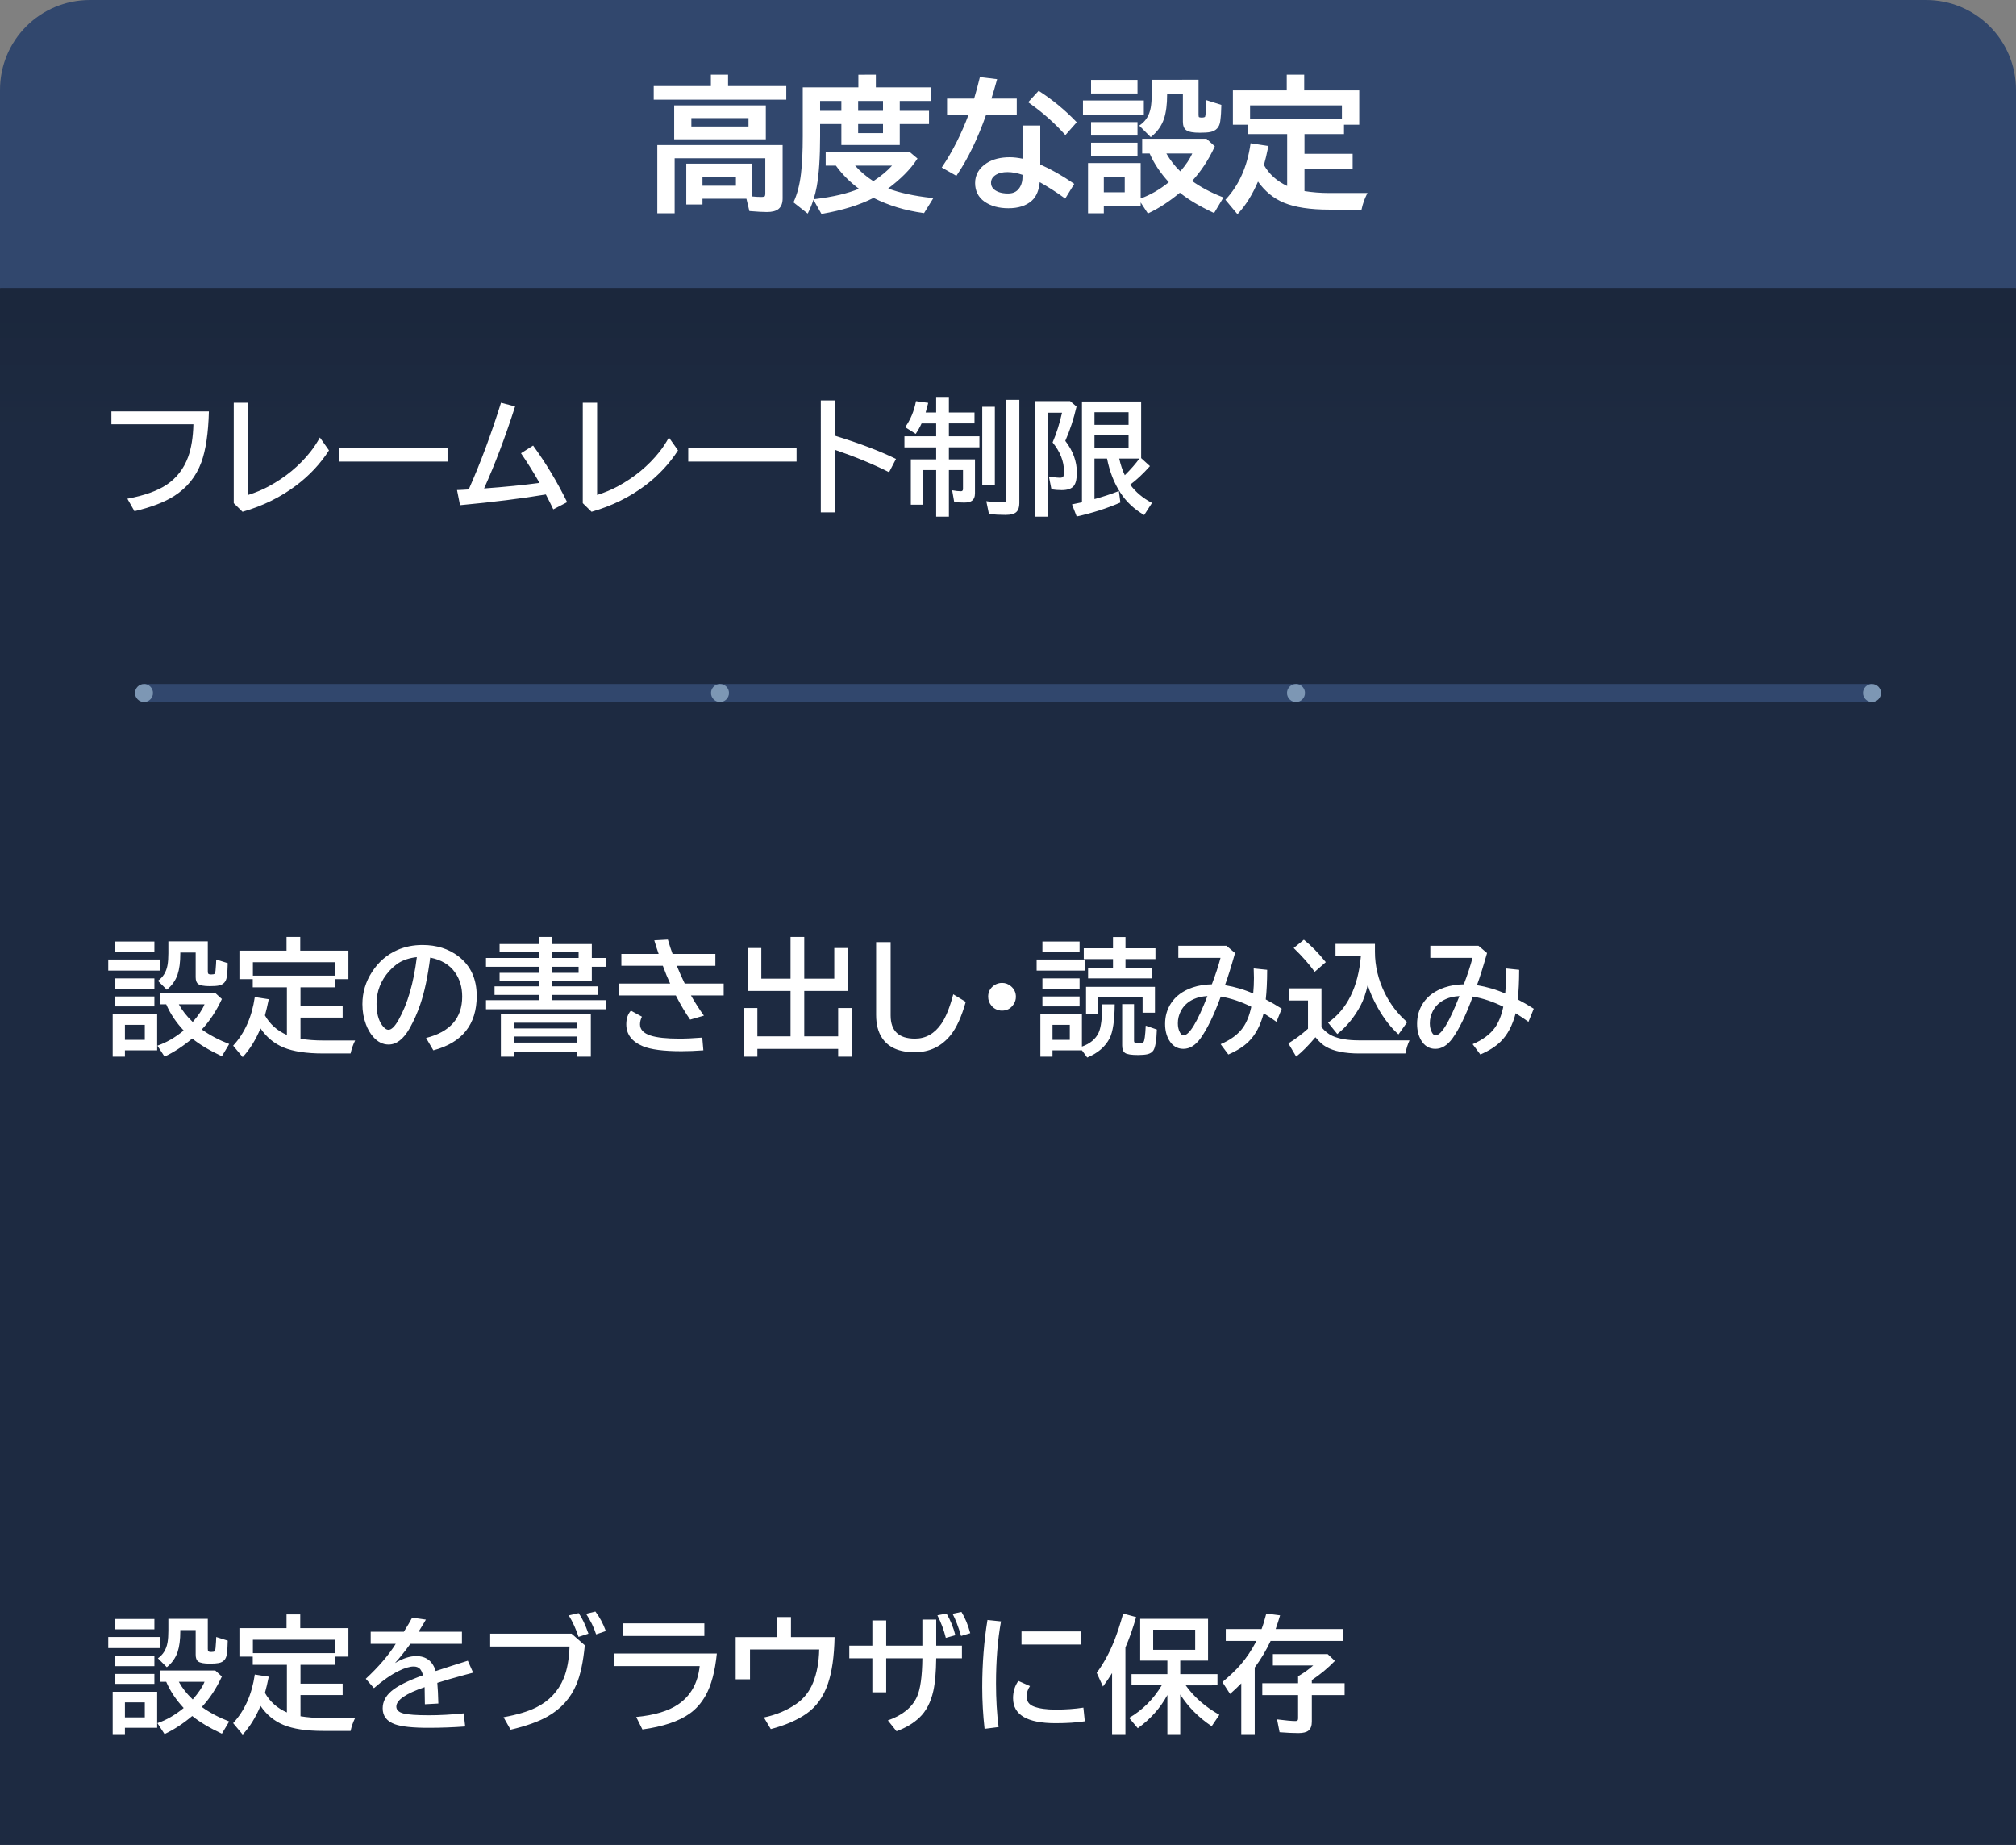<svg version="1.1" xmlns="http://www.w3.org/2000/svg" xmlns:xlink="http://www.w3.org/1999/xlink" width="224" height="205" viewBox="0,0,224,205"><rect x="0" y="0" width="224" height="205" fill="#808080" stroke="none"/><defs><linearGradient x1="128" y1="212" x2="128" y2="228" gradientUnits="userSpaceOnUse" id="color-1"><stop offset="0" stop-color="#000000" stop-opacity="0.1"/><stop offset="1" stop-color="#000000" stop-opacity="0"/></linearGradient></defs><g transform="translate(-128,-180)"><g data-paper-data="{&quot;isPaintingLayer&quot;:true}" stroke="none" stroke-miterlimit="10" stroke-dasharray="" stroke-dashoffset="0" style="mix-blend-mode: normal"><g fill-rule="evenodd"><path d="M138,210h204l10,2v173h-224v-173z" fill="#1d2a41" stroke-width="1" stroke-linecap="butt" stroke-linejoin="miter"/><path d="M128,228v-16h224v16z" fill="url(#color-1)" stroke-width="12" stroke-linecap="round" stroke-linejoin="round" opacity="0.808"/><path d="M138,180h204c5.54,0 10,4.46 10,10v22h-224v-22c0,-5.54 4.46,-10 10,-10z" fill="#31476d" stroke-width="1" stroke-linecap="butt" stroke-linejoin="miter"/></g><g fill-rule="evenodd" stroke-width="1" stroke-linecap="butt" stroke-linejoin="miter"><path d="M144,258v-2h192v2z" fill="#31476d"/><g fill="#7d97b4"><path d="M143,257c0,-0.552 0.448,-1 1,-1c0.552,0 1,0.448 1,1c0,0.552 -0.448,1 -1,1c-0.552,0 -1,-0.448 -1,-1z"/><path d="M335,257c0,-0.552 0.448,-1 1,-1c0.552,0 1,0.448 1,1c0,0.552 -0.448,1 -1,1c-0.552,0 -1,-0.448 -1,-1z"/><path d="M271,257c0,-0.552 0.448,-1 1,-1c0.552,0 1,0.448 1,1c0,0.552 -0.448,1 -1,1c-0.552,0 -1,-0.448 -1,-1z"/><path d="M207,257c0,-0.552 0.448,-1 1,-1c0.552,0 1,0.448 1,1c0,0.552 -0.448,1 -1,1c-0.552,0 -1,-0.448 -1,-1z"/></g></g><g fill="#ffffff" fill-rule="nonzero" stroke-width="1" stroke-linecap="butt" stroke-linejoin="miter"><path d="M145.462,367.979v4.006h-3.582v0.704h-1.36v-4.71zM141.88,369.155v1.668h2.208v-1.668zM146.706,359.878h4.382v3.329c0,0.15 0.023,0.244 0.068,0.28c0.059,0.045 0.162,0.068 0.308,0.068c0.201,0 0.33,-0.027 0.39,-0.082c0.046,-0.037 0.077,-0.157 0.096,-0.362c0.046,-0.524 0.071,-0.93 0.075,-1.217l1.278,0.403c-0.005,0.524 -0.039,1.023 -0.103,1.497c-0.068,0.556 -0.367,0.886 -0.896,0.991c-0.223,0.045 -0.558,0.068 -1.005,0.068c-0.633,0 -1.06,-0.08 -1.278,-0.239c-0.187,-0.137 -0.28,-0.387 -0.28,-0.752v-2.741h-1.709v0.143c0,0.925 -0.1,1.691 -0.301,2.297c-0.228,0.665 -0.627,1.228 -1.196,1.688l-0.991,-0.991c0.574,-0.401 0.93,-0.98 1.066,-1.736c0.064,-0.36 0.096,-0.8 0.096,-1.319zM150.425,369.668c0.87,0.629 1.884,1.167 3.042,1.613l-0.813,1.36c-1.39,-0.652 -2.488,-1.308 -3.295,-1.969c-1.021,0.857 -2.046,1.527 -3.076,2.01l-0.793,-1.217c0.998,-0.342 1.971,-0.902 2.919,-1.682c-0.852,-0.911 -1.499,-1.882 -1.941,-2.912h-0.684v-1.258h6.132l0.738,0.67c-0.62,1.335 -1.363,2.463 -2.229,3.384zM149.413,368.834c0.638,-0.725 1.076,-1.379 1.312,-1.962h-2.857c0.374,0.679 0.864,1.308 1.47,1.887zM140.813,359.892h4.341v1.148h-4.341zM140.027,361.895h5.742v1.23h-5.742zM140.813,363.994h4.341v1.135h-4.341zM140.813,365.997h4.341v1.107h-4.341zM161.39,370.7c0.77,0.128 1.611,0.191 2.522,0.191h3.548c-0.228,0.456 -0.396,0.937 -0.506,1.442h-3.056c-1.85,0 -3.311,-0.221 -4.382,-0.663c-1.039,-0.428 -1.896,-1.135 -2.57,-2.119c-0.538,1.281 -1.199,2.342 -1.982,3.186l-1.06,-1.272c1.285,-1.39 2.087,-3.19 2.406,-5.4l1.552,0.239c-0.146,0.72 -0.287,1.319 -0.424,1.798c0.551,0.98 1.365,1.704 2.44,2.174v-5.291h-3.794v-0.909h-1.483v-3.165h5.236v-1.524h1.524v1.524h5.353v3.165h-1.483v0.909h-3.842v2.092h4.683v1.271h-4.683zM156.099,362.196v1.49h9.105v-1.49zM169.189,361.307h3.685c0.406,-0.647 0.713,-1.169 0.923,-1.565l1.524,0.219c-0.137,0.246 -0.378,0.647 -0.725,1.203l-0.089,0.143h4.819v1.347h-5.729c-0.597,0.82 -1.167,1.531 -1.709,2.133c0.861,-0.515 1.647,-0.772 2.358,-0.772c1.103,0 1.825,0.554 2.167,1.661c1.167,-0.387 2.356,-0.77 3.568,-1.148l0.588,1.326l-0.239,0.068l-0.677,0.178c-1.276,0.346 -2.297,0.643 -3.062,0.889c0.055,0.592 0.093,1.358 0.116,2.297l-1.497,0.082c-0.005,-0.542 -0.014,-1.13 -0.027,-1.764v-0.137c-2.096,0.716 -3.145,1.436 -3.145,2.16c0,0.374 0.269,0.629 0.807,0.766c0.52,0.132 1.449,0.198 2.789,0.198c1.235,0 2.532,-0.071 3.89,-0.212l0.164,1.456c-1.317,0.1 -2.682,0.15 -4.095,0.15c-1.741,0 -2.978,-0.132 -3.712,-0.397c-0.907,-0.328 -1.36,-0.918 -1.36,-1.77c0,-0.72 0.321,-1.356 0.964,-1.907c0.665,-0.57 1.837,-1.157 3.514,-1.764c-0.091,-0.351 -0.212,-0.597 -0.362,-0.738c-0.169,-0.16 -0.392,-0.239 -0.67,-0.239c-0.451,0 -1.019,0.171 -1.702,0.513c-0.843,0.419 -1.748,1.05 -2.714,1.894l-0.909,-1.039c1.417,-1.317 2.527,-2.611 3.329,-3.883h-2.782zM182.465,361.526h9.044l1.47,1.285c-0.178,1.85 -0.488,3.3 -0.93,4.348c-0.647,1.54 -1.72,2.732 -3.22,3.575c-0.993,0.565 -2.358,1.053 -4.095,1.463l-0.786,-1.388c1.522,-0.278 2.728,-0.638 3.616,-1.08c1.449,-0.715 2.475,-1.805 3.076,-3.268c0.374,-0.911 0.588,-2.08 0.643,-3.507h-8.818zM192.281,361.881c-0.283,-0.866 -0.643,-1.661 -1.08,-2.386l1.094,-0.253c0.383,0.533 0.745,1.294 1.087,2.283zM194.236,361.601c-0.255,-0.788 -0.627,-1.549 -1.114,-2.283l1.032,-0.253c0.469,0.611 0.857,1.333 1.162,2.167zM197.244,360.377h9.017v1.401h-9.017zM196.267,363.727h11.382c-0.201,1.987 -0.615,3.541 -1.244,4.662c-0.474,0.843 -1.066,1.515 -1.777,2.017c-1.203,0.857 -2.953,1.445 -5.25,1.764l-0.69,-1.388c2.028,-0.196 3.58,-0.661 4.655,-1.395c1.395,-0.943 2.194,-2.363 2.399,-4.259h-9.475zM214.348,359.68h1.538v2.228h4.847c-0.046,2.151 -0.292,3.874 -0.738,5.168c-0.497,1.463 -1.292,2.575 -2.386,3.336c-1.039,0.725 -2.361,1.297 -3.965,1.716l-0.766,-1.292c1.385,-0.292 2.595,-0.802 3.63,-1.531c0.825,-0.579 1.436,-1.358 1.832,-2.338c0.424,-1.044 0.652,-2.272 0.684,-3.685h-7.69v3.315h-1.593v-4.689h4.607zM230.487,359.96h1.538v2.898h2.857v1.401h-2.857c-0.018,1.527 -0.125,2.737 -0.321,3.63c-0.283,1.267 -0.8,2.256 -1.552,2.967c-0.652,0.624 -1.497,1.128 -2.536,1.511l-0.964,-1.203c1.618,-0.565 2.696,-1.44 3.233,-2.625c0.378,-0.834 0.579,-2.26 0.602,-4.279h-4.02v3.78h-1.538v-3.78h-2.563v-1.401h2.563v-2.803h1.538v2.803h4.02zM233.092,361.991c-0.21,-0.857 -0.522,-1.693 -0.937,-2.509l1.019,-0.191c0.442,0.757 0.768,1.559 0.978,2.406zM234.787,361.779c-0.301,-1.021 -0.615,-1.841 -0.943,-2.461l0.984,-0.212c0.406,0.661 0.731,1.449 0.978,2.365zM237.398,372.101c-0.173,-1.549 -0.26,-3.09 -0.26,-4.621c0,-2.625 0.194,-5.118 0.581,-7.479l1.504,0.157c-0.369,2.042 -0.554,4.345 -0.554,6.911c0,1.723 0.096,3.334 0.287,4.833zM241.5,361.273h6.569v1.456h-6.569zM248.534,371.26c-0.911,0.141 -1.994,0.212 -3.247,0.212c-3.149,0 -4.724,-0.925 -4.724,-2.775c0,-0.734 0.196,-1.374 0.588,-1.921l1.292,0.574c-0.246,0.346 -0.369,0.736 -0.369,1.169c0,0.533 0.267,0.9 0.8,1.101c0.592,0.228 1.401,0.342 2.427,0.342c1.107,0 2.133,-0.073 3.076,-0.219zM259.745,367.268c0.925,1.299 2.172,2.39 3.739,3.274l-0.854,1.265c-1.449,-0.966 -2.614,-2.14 -3.493,-3.521v4.402h-1.429v-4.348c-0.779,1.445 -1.875,2.675 -3.288,3.691l-0.964,-1.148c1.49,-0.866 2.698,-2.071 3.623,-3.616h-3.356v-1.244h3.985v-1.504h-3.021v-4.642h7.54v4.642h-3.09v1.504h4.136v1.244zM256.129,361.082v2.235h4.669v-2.235zM253.046,363.05v9.639h-1.483v-6.788c-0.278,0.456 -0.615,0.955 -1.012,1.497l-0.697,-1.524c0.766,-1.03 1.42,-2.228 1.962,-3.596c0.328,-0.834 0.654,-1.83 0.978,-2.987l1.442,0.39c-0.374,1.299 -0.77,2.422 -1.189,3.37zM273.759,367.029h3.644v1.319h-3.644v2.967c0,0.46 -0.128,0.791 -0.383,0.991c-0.228,0.178 -0.595,0.267 -1.101,0.267c-0.574,0 -1.274,-0.032 -2.099,-0.096l-0.28,-1.429c0.98,0.123 1.654,0.185 2.023,0.185c0.15,0 0.244,-0.036 0.28,-0.109c0.023,-0.045 0.034,-0.118 0.034,-0.219v-2.557h-3.979v-1.319h3.979v-0.772c0.05,-0.032 0.125,-0.078 0.226,-0.137c0.488,-0.287 0.973,-0.643 1.456,-1.066h-4.484v-1.258h6.091l0.8,0.752c-0.77,0.798 -1.625,1.508 -2.563,2.133zM268.174,361.013c0.173,-0.451 0.349,-1.025 0.526,-1.723l1.531,0.198c-0.155,0.529 -0.319,1.037 -0.492,1.524h7.506v1.319h-8.066c-0.492,1.048 -1.08,2.033 -1.764,2.953v7.403h-1.497v-5.64c-0.383,0.392 -0.798,0.784 -1.244,1.176l-0.854,-1.319c0.834,-0.697 1.508,-1.342 2.023,-1.935c0.647,-0.747 1.235,-1.627 1.764,-2.639h-3.411v-1.319z"/><path d="M145.462,292.702v4.006h-3.582v0.704h-1.36v-4.71zM141.88,293.877v1.668h2.208v-1.668zM146.706,284.601h4.382v3.329c0,0.15 0.023,0.244 0.068,0.28c0.059,0.046 0.162,0.068 0.308,0.068c0.201,0 0.33,-0.027 0.39,-0.082c0.046,-0.036 0.077,-0.157 0.096,-0.362c0.046,-0.524 0.071,-0.93 0.075,-1.217l1.278,0.403c-0.005,0.524 -0.039,1.023 -0.103,1.497c-0.068,0.556 -0.367,0.886 -0.896,0.991c-0.223,0.046 -0.558,0.068 -1.005,0.068c-0.633,0 -1.06,-0.08 -1.278,-0.239c-0.187,-0.137 -0.28,-0.387 -0.28,-0.752v-2.741h-1.709v0.144c0,0.925 -0.1,1.691 -0.301,2.297c-0.228,0.665 -0.627,1.228 -1.196,1.688l-0.991,-0.991c0.574,-0.401 0.93,-0.98 1.066,-1.736c0.064,-0.36 0.096,-0.8 0.096,-1.319zM150.425,294.39c0.87,0.629 1.884,1.167 3.042,1.613l-0.813,1.36c-1.39,-0.652 -2.488,-1.308 -3.295,-1.969c-1.021,0.857 -2.046,1.527 -3.076,2.01l-0.793,-1.217c0.998,-0.342 1.971,-0.902 2.919,-1.682c-0.852,-0.911 -1.499,-1.882 -1.941,-2.912h-0.684v-1.258h6.132l0.738,0.67c-0.62,1.335 -1.363,2.463 -2.229,3.384zM149.413,293.556c0.638,-0.725 1.076,-1.379 1.312,-1.962h-2.857c0.374,0.679 0.864,1.308 1.47,1.887zM140.813,284.615h4.341v1.148h-4.341zM140.027,286.618h5.742v1.23h-5.742zM140.813,288.716h4.341v1.135h-4.341zM140.813,290.719h4.341v1.107h-4.341zM161.39,295.422c0.77,0.128 1.611,0.191 2.522,0.191h3.548c-0.228,0.456 -0.396,0.937 -0.506,1.442h-3.056c-1.85,0 -3.311,-0.221 -4.382,-0.663c-1.039,-0.428 -1.896,-1.135 -2.57,-2.119c-0.538,1.281 -1.199,2.342 -1.982,3.186l-1.06,-1.271c1.285,-1.39 2.087,-3.19 2.406,-5.4l1.552,0.239c-0.146,0.72 -0.287,1.319 -0.424,1.798c0.551,0.98 1.365,1.704 2.44,2.174v-5.291h-3.794v-0.909h-1.483v-3.165h5.236v-1.524h1.524v1.524h5.353v3.165h-1.483v0.909h-3.842v2.092h4.683v1.271h-4.683zM156.099,286.918v1.49h9.105v-1.49zM175.342,295.333c2.675,-0.674 4.013,-2.208 4.013,-4.601c0,-1.044 -0.269,-1.941 -0.807,-2.693c-0.602,-0.848 -1.518,-1.392 -2.748,-1.634c-0.269,2.115 -0.636,3.846 -1.101,5.195c-0.319,0.943 -0.716,1.834 -1.189,2.673c-0.684,1.194 -1.461,1.791 -2.331,1.791c-0.647,0 -1.224,-0.292 -1.729,-0.875c-0.324,-0.369 -0.586,-0.823 -0.786,-1.36c-0.264,-0.697 -0.396,-1.447 -0.396,-2.249c0,-1.299 0.358,-2.495 1.073,-3.589c0.725,-1.117 1.666,-1.928 2.823,-2.434c0.843,-0.369 1.768,-0.554 2.775,-0.554c1.572,0 2.908,0.422 4.006,1.265c1.349,1.035 2.023,2.5 2.023,4.396c0,3.176 -1.606,5.191 -4.819,6.043zM174.316,286.351c-0.807,0.091 -1.481,0.308 -2.023,0.649c-0.346,0.223 -0.69,0.52 -1.032,0.889c-0.948,1.048 -1.422,2.263 -1.422,3.644c0,1.007 0.201,1.796 0.602,2.365c0.246,0.351 0.49,0.526 0.731,0.526c0.328,0 0.697,-0.362 1.107,-1.087c1.003,-1.764 1.682,-4.092 2.037,-6.986zM187.865,284.895v-0.786h1.483v0.786h4.409v1.552h1.538v0.978h-1.538v1.6h-4.409v0.574h5.093v0.95h-5.093v0.588h5.947v1.005h-13.296v-1.005h5.865v-0.588h-4.915v-0.95h4.915v-0.574h-4.354v-0.923h4.354v-0.677h-5.865v-0.978h5.865v-0.629h-4.354v-0.923zM192.288,285.818h-2.939v0.629h2.939zM192.288,287.424h-2.939v0.677h2.939zM193.648,292.708v4.703h-1.511v-0.561h-6.973v0.561h-1.511v-4.703zM185.165,293.645v0.629h6.973v-0.629zM185.165,295.169v0.677h6.973v-0.677zM197.039,285.995h4.143c-0.15,-0.424 -0.312,-0.927 -0.485,-1.511l1.511,-0.082c0.178,0.606 0.351,1.137 0.52,1.593h4.758v1.319h-4.286c0.26,0.647 0.554,1.306 0.882,1.976h4.327v1.319h-3.637c0.479,0.834 0.959,1.581 1.442,2.242l-1.531,0.444c-0.529,-0.752 -1.06,-1.647 -1.593,-2.687h-6.289v-1.319h5.66c-0.264,-0.561 -0.535,-1.219 -0.813,-1.976h-4.607zM206.151,296.707c-0.875,0.064 -1.688,0.096 -2.44,0.096c-1.973,0 -3.402,-0.185 -4.286,-0.554c-1.226,-0.515 -1.839,-1.328 -1.839,-2.44c0,-0.624 0.171,-1.128 0.513,-1.511l1.224,0.67c-0.141,0.287 -0.212,0.572 -0.212,0.854c0,0.574 0.392,0.989 1.176,1.244c0.697,0.228 1.764,0.342 3.199,0.342c0.72,0 1.568,-0.039 2.543,-0.116zM217.362,288.743h3.336v-3.404h1.524v4.765h-4.86v5.052h3.767v-3.151h1.552v5.407h-1.552v-0.868h-8.976v0.868h-1.538v-5.407h1.538v3.151h3.685v-5.052h-4.771v-4.765h1.524v3.404h3.247v-4.635h1.524zM225.347,284.683h1.613v8.148c0,1.718 0.902,2.577 2.707,2.577c1.189,0 2.165,-0.549 2.926,-1.647c0.492,-0.706 0.934,-1.8 1.326,-3.281l1.388,0.841c-0.465,1.645 -1.023,2.876 -1.675,3.691c-1.025,1.271 -2.358,1.907 -3.999,1.907c-1.714,0 -2.921,-0.529 -3.623,-1.586c-0.442,-0.661 -0.663,-1.513 -0.663,-2.557zM239.347,289.215c0.355,0 0.677,0.118 0.964,0.355c0.378,0.31 0.567,0.706 0.567,1.189c0,0.296 -0.084,0.572 -0.253,0.827c-0.305,0.474 -0.738,0.711 -1.299,0.711c-0.246,0 -0.481,-0.059 -0.704,-0.178c-0.178,-0.091 -0.328,-0.212 -0.451,-0.362c-0.251,-0.296 -0.376,-0.633 -0.376,-1.012c0,-0.529 0.221,-0.948 0.663,-1.258c0.264,-0.182 0.561,-0.273 0.889,-0.273zM248.213,292.702v3.589c0.911,-0.324 1.531,-0.841 1.859,-1.552c0.255,-0.547 0.392,-1.593 0.41,-3.138h1.374c-0.014,1.8 -0.201,3.053 -0.561,3.76c-0.488,0.948 -1.319,1.663 -2.495,2.146l-0.588,-0.807v0.007h-3.268v0.704h-1.347v-4.71zM244.945,293.877v1.668h1.921v-1.668zM251.665,285.367v-1.244h1.388v1.244h3.329v1.203h-3.329v0.971h2.939v1.176h-7.096v-1.176h2.769v-0.971h-3.247v-1.203zM256.327,289.653v2.871h-1.374v-1.709h-4.949v1.818h-1.333v-2.98zM243.824,284.615h4.129v1.148h-4.129zM243.182,286.618h5.332v1.23h-5.332zM243.824,288.716h4.129v1.135h-4.129zM243.824,290.719h4.129v1.107h-4.129zM252.684,291.574h1.319v4.054c0,0.128 0.032,0.205 0.096,0.232c0.105,0.046 0.223,0.068 0.355,0.068c0.301,0 0.497,-0.043 0.588,-0.13c0.123,-0.109 0.21,-0.72 0.26,-1.832l1.237,0.431c-0.041,1.221 -0.171,1.996 -0.39,2.324c-0.137,0.205 -0.355,0.344 -0.656,0.417c-0.26,0.059 -0.606,0.089 -1.039,0.089c-0.752,0 -1.237,-0.077 -1.456,-0.232c-0.21,-0.15 -0.314,-0.428 -0.314,-0.834zM258.925,285.086h5.346l0.957,0.813c-0.451,1.581 -0.825,2.771 -1.121,3.568c1.135,0.191 2.181,0.501 3.138,0.93c0.055,-0.588 0.082,-1.164 0.082,-1.73c0,-0.301 -0.009,-0.654 -0.027,-1.06l1.497,0.157c-0.005,1.303 -0.057,2.399 -0.157,3.288c0.565,0.292 1.158,0.636 1.777,1.032l-0.588,1.456c-0.438,-0.319 -0.911,-0.636 -1.422,-0.95c-0.351,1.354 -0.911,2.406 -1.682,3.158c-0.547,0.538 -1.294,1.012 -2.242,1.422l-0.855,-1.148c1.117,-0.479 1.941,-1.089 2.475,-1.832c0.419,-0.592 0.729,-1.367 0.93,-2.324c-1.117,-0.561 -2.247,-0.939 -3.391,-1.135c-0.743,2.033 -1.488,3.573 -2.235,4.621c-0.57,0.793 -1.21,1.189 -1.921,1.189c-0.688,0 -1.221,-0.328 -1.6,-0.984c-0.287,-0.501 -0.431,-1.098 -0.431,-1.791c0,-0.857 0.221,-1.622 0.663,-2.297c0.524,-0.802 1.331,-1.388 2.42,-1.757c0.629,-0.21 1.333,-0.324 2.112,-0.342c0.419,-1.094 0.741,-2.074 0.964,-2.939h-4.689zM262.158,290.678c-0.588,0.032 -1.091,0.144 -1.511,0.335c-0.656,0.292 -1.139,0.738 -1.449,1.34c-0.219,0.424 -0.328,0.875 -0.328,1.354c0,0.383 0.075,0.716 0.226,0.998c0.114,0.223 0.251,0.335 0.41,0.335c0.638,0 1.522,-1.454 2.652,-4.361zM280.772,284.881v0.882c0,1.577 0.369,3.113 1.107,4.607c0.611,1.23 1.436,2.299 2.475,3.206l-0.964,1.36c-0.843,-0.747 -1.606,-1.727 -2.29,-2.939c-0.52,-0.916 -0.896,-1.768 -1.128,-2.557c-0.21,0.934 -0.481,1.709 -0.813,2.324c-0.688,1.281 -1.545,2.324 -2.57,3.131l-1.025,-1.265c2.133,-1.495 3.35,-3.967 3.65,-7.417h-2.823v-1.333zM274.832,294.137c0.396,0.46 0.795,0.779 1.196,0.957c0.738,0.337 1.73,0.506 2.974,0.506h5.612c-0.196,0.415 -0.349,0.9 -0.458,1.456h-5.141c-1.577,0 -2.803,-0.248 -3.678,-0.745c-0.374,-0.21 -0.766,-0.563 -1.176,-1.06c-0.761,0.907 -1.474,1.625 -2.14,2.153l-0.868,-1.47c0.77,-0.469 1.497,-1.012 2.181,-1.627v-3.138h-2.071v-1.347h3.568zM274.08,287.985c-0.62,-0.857 -1.399,-1.739 -2.338,-2.646l1.135,-0.923c0.825,0.665 1.636,1.497 2.434,2.495zM286.925,285.086h5.346l0.957,0.813c-0.451,1.581 -0.825,2.771 -1.121,3.568c1.135,0.191 2.181,0.501 3.138,0.93c0.055,-0.588 0.082,-1.164 0.082,-1.73c0,-0.301 -0.009,-0.654 -0.027,-1.06l1.497,0.157c-0.005,1.303 -0.057,2.399 -0.157,3.288c0.565,0.292 1.158,0.636 1.777,1.032l-0.588,1.456c-0.438,-0.319 -0.911,-0.636 -1.422,-0.95c-0.351,1.354 -0.911,2.406 -1.682,3.158c-0.547,0.538 -1.294,1.012 -2.242,1.422l-0.855,-1.148c1.117,-0.479 1.941,-1.089 2.475,-1.832c0.419,-0.592 0.729,-1.367 0.93,-2.324c-1.117,-0.561 -2.247,-0.939 -3.391,-1.135c-0.743,2.033 -1.488,3.573 -2.235,4.621c-0.57,0.793 -1.21,1.189 -1.921,1.189c-0.688,0 -1.221,-0.328 -1.6,-0.984c-0.287,-0.501 -0.431,-1.098 -0.431,-1.791c0,-0.857 0.221,-1.622 0.663,-2.297c0.524,-0.802 1.331,-1.388 2.42,-1.757c0.629,-0.21 1.333,-0.324 2.112,-0.342c0.419,-1.094 0.741,-2.074 0.964,-2.939h-4.689zM290.158,290.678c-0.588,0.032 -1.091,0.144 -1.511,0.335c-0.656,0.292 -1.139,0.738 -1.449,1.34c-0.219,0.424 -0.328,0.875 -0.328,1.354c0,0.383 0.075,0.716 0.226,0.998c0.114,0.223 0.251,0.335 0.41,0.335c0.638,0 1.522,-1.454 2.652,-4.361z"/><path d="M140.376,225.715h10.835c-0.064,2.406 -0.344,4.291 -0.841,5.653c-0.583,1.586 -1.591,2.835 -3.021,3.746c-1.071,0.684 -2.541,1.246 -4.409,1.688l-0.786,-1.388c1.891,-0.355 3.343,-0.873 4.354,-1.552c1.112,-0.743 1.91,-1.771 2.393,-3.083c0.355,-0.971 0.551,-2.183 0.588,-3.637h-9.112zM153.973,224.751h1.593v10.247c0.852,-0.273 1.611,-0.59 2.276,-0.95c1.868,-1.007 3.42,-2.29 4.655,-3.849c0.365,-0.46 0.713,-0.989 1.046,-1.586l1.012,1.429c-0.948,1.472 -2.144,2.757 -3.589,3.856c-1.759,1.335 -3.764,2.324 -6.016,2.967l-0.978,-0.957zM165.689,229.748h12.038v1.538h-12.038zM178.78,234.451c0.314,-0.007 0.747,-0.029 1.299,-0.068c1.299,-2.917 2.495,-6.127 3.589,-9.632l1.565,0.41c-1.076,3.363 -2.224,6.401 -3.445,9.112c2.315,-0.169 4.368,-0.374 6.159,-0.615c-0.674,-1.189 -1.36,-2.288 -2.058,-3.295l1.347,-0.855c1.436,1.978 2.696,4.074 3.78,6.289l-1.538,0.8c-0.251,-0.529 -0.526,-1.08 -0.827,-1.654c-2.661,0.447 -5.84,0.843 -9.536,1.189zM192.753,224.751h1.593v10.247c0.852,-0.273 1.611,-0.59 2.276,-0.95c1.868,-1.007 3.42,-2.29 4.655,-3.849c0.365,-0.46 0.713,-0.989 1.046,-1.586l1.012,1.429c-0.948,1.472 -2.144,2.757 -3.589,3.856c-1.759,1.335 -3.764,2.324 -6.016,2.967l-0.978,-0.957zM204.47,229.748h12.038v1.538h-12.038zM219.201,224.498h1.593v3.924c2.721,0.839 4.974,1.695 6.761,2.57l-0.766,1.477c-1.714,-0.87 -3.712,-1.698 -5.995,-2.482v6.945h-1.593zM232.019,225.831v-1.723h1.415v1.723h2.844v1.217h-2.844v1.429h3.391v1.23h-3.391v1.333h2.898v3.767c0,0.401 -0.121,0.684 -0.362,0.848c-0.178,0.123 -0.458,0.185 -0.841,0.185c-0.392,0 -0.761,-0.023 -1.107,-0.068l-0.226,-1.299c0.387,0.073 0.713,0.109 0.978,0.109c0.15,0 0.226,-0.084 0.226,-0.253v-2.099h-1.565v5.182h-1.415v-5.182h-1.456v3.849h-1.36v-5.038h2.816v-1.333h-3.527v-1.23h3.527v-1.429h-1.62c-0.182,0.401 -0.399,0.788 -0.649,1.162l-1.176,-0.745c0.588,-0.82 0.989,-1.784 1.203,-2.892l1.36,0.191c-0.073,0.292 -0.169,0.647 -0.287,1.067zM237.139,225.202h1.401v8.695h-1.401zM239.818,224.43h1.442v11.477c0,0.447 -0.109,0.775 -0.328,0.984c-0.223,0.214 -0.627,0.321 -1.21,0.321c-0.602,0 -1.215,-0.032 -1.839,-0.096l-0.294,-1.429c0.633,0.091 1.226,0.137 1.777,0.137c0.21,0 0.34,-0.032 0.39,-0.096c0.041,-0.05 0.061,-0.157 0.061,-0.321zM253.579,233.85c0.606,0.829 1.413,1.506 2.42,2.03l-0.868,1.347c-1.112,-0.647 -1.994,-1.474 -2.646,-2.482c-0.697,-1.071 -1.192,-2.336 -1.483,-3.794h-1.395v4.505c0.916,-0.251 1.821,-0.549 2.714,-0.896l0.164,1.278c-1.504,0.652 -3.122,1.169 -4.854,1.552l-0.52,-1.347c0.57,-0.118 0.939,-0.196 1.107,-0.232v-11.197h6.576v6.289l0.978,0.889c-0.757,0.848 -1.488,1.534 -2.194,2.058zM252.978,232.804c0.679,-0.674 1.219,-1.292 1.62,-1.853h-2.242c0.169,0.738 0.376,1.356 0.622,1.853zM253.395,225.804h-3.787v1.401h3.787zM253.395,228.326h-3.787v1.463h3.787zM246.367,228.989c0.857,1.107 1.285,2.283 1.285,3.527c0,0.652 -0.103,1.128 -0.308,1.429c-0.237,0.342 -0.697,0.513 -1.381,0.513c-0.396,0 -0.775,-0.03 -1.135,-0.089l-0.28,-1.408l0.28,0.034c0.447,0.059 0.757,0.089 0.93,0.089c0.228,0 0.362,-0.057 0.403,-0.171c0.041,-0.105 0.061,-0.285 0.061,-0.54c0,-1.103 -0.422,-2.174 -1.265,-3.213c0.424,-0.98 0.772,-2.08 1.046,-3.302h-1.593v11.553h-1.415v-12.838h3.91l0.711,0.602c-0.319,1.381 -0.736,2.652 -1.251,3.814z"/><path d="M206.986,188.299h1.91v1.266h6.469v1.512h-14.73v-1.512h6.352zM225.318,188.299v1.406h6.125v1.512h-3.469v1.098h3.25v1.465h-3.25v2.328h-6.488v-2.328h-2.363v1.354c0,2.363 -0.125,4.232 -0.377,5.611c-0.09,0.485 -0.207,0.948 -0.348,1.395l0.105,-0.012c2.106,-0.252 3.724,-0.646 4.936,-1.152c-0.983,-0.735 -1.847,-1.582 -2.559,-2.57h-1.137v-1.559h9.285l0.916,0.768l-0.049,0.074c-0.752,1.156 -1.849,2.234 -3.209,3.254c1.21,0.466 2.806,0.826 4.863,1.053l0.156,0.018l-1.031,1.666l-0.064,-0.008c-2.036,-0.275 -3.883,-0.84 -5.551,-1.684c-1.511,0.778 -3.41,1.371 -5.715,1.775l-0.07,0.014l-0.893,-1.584c-0.161,0.502 -0.355,0.98 -0.582,1.432l-0.055,0.109l-1.58,-1.25l0.031,-0.07c0.39,-0.847 0.66,-1.887 0.805,-3.119c0.129,-1.082 0.195,-2.47 0.195,-4.16v-5.428h6.18v-1.406zM272.912,188.299v1.742h6.117v3.816h-1.695v1.039h-4.391v2.191h5.352v1.652h-5.352v2.494c0.853,0.136 1.777,0.213 2.783,0.213h4.217l-0.072,0.145c-0.257,0.513 -0.447,1.055 -0.57,1.625l-0.018,0.078h-3.572c-2.123,0 -3.804,-0.253 -5.047,-0.766c-1.162,-0.479 -2.117,-1.274 -2.885,-2.35c-0.607,1.406 -1.333,2.604 -2.207,3.545l-0.076,0.082l-1.34,-1.607l0.059,-0.064c1.454,-1.572 2.362,-3.607 2.725,-6.117l0.016,-0.1l1.977,0.305l-0.021,0.102c-0.163,0.804 -0.321,1.468 -0.475,2.012c0.592,1.039 1.459,1.804 2.582,2.328v-5.768h-4.336v-1.039h-1.695v-3.816h5.984v-1.742zM238.791,188.797l-0.031,0.111c-0.196,0.721 -0.396,1.399 -0.602,2.047h2.816v1.77h-3.396c-0.929,2.644 -2.013,4.898 -3.262,6.738l-0.051,0.076l-1.627,-0.928l0.061,-0.09c1.156,-1.713 2.123,-3.655 2.928,-5.797h-2.398v-1.77h3.008c0.254,-0.866 0.463,-1.642 0.619,-2.307l0.021,-0.086zM261.17,188.861v3.904c0,0.081 0.007,0.144 0.018,0.186c0.01,0.04 0.021,0.054 0.021,0.055h0.002c0.037,0.028 0.134,0.059 0.289,0.059c0.22,0 0.351,-0.044 0.377,-0.068l0.004,-0.002l0.002,-0.002c-0.007,0.006 0.015,-0.022 0.031,-0.082c0.016,-0.06 0.031,-0.149 0.041,-0.262c0.052,-0.598 0.081,-1.061 0.086,-1.385l0.002,-0.133l1.66,0.523l-0.002,0.072c-0.005,0.602 -0.044,1.177 -0.117,1.723v0.002c-0.041,0.332 -0.153,0.606 -0.34,0.812c-0.187,0.207 -0.445,0.341 -0.764,0.404c-0.268,0.055 -0.654,0.08 -1.168,0.08c-0.732,0 -1.232,-0.084 -1.52,-0.293c-0.248,-0.181 -0.361,-0.506 -0.361,-0.939v-3.033h-1.754v0.064c0,1.065 -0.114,1.949 -0.348,2.656h-0.002v0.002c-0.266,0.778 -0.734,1.438 -1.398,1.975l-0.07,0.057l-1.279,-1.281l0.098,-0.068c0.635,-0.444 1.025,-1.076 1.178,-1.92c0.072,-0.403 0.107,-0.901 0.107,-1.49v-1.615zM254.389,188.877v1.512h-5.16v-1.512zM243.477,190.135c1.496,0.968 2.861,2.096 4.096,3.383l0.064,0.066l-1.188,1.342l-0.074,0.084l-0.074,-0.084c-1.151,-1.281 -2.473,-2.447 -3.967,-3.5l-0.094,-0.066l1.164,-1.27zM255.092,191.166v1.605h-6.762v-1.605zM219.123,192.314h2.363v-1.098h-2.363zM223.35,192.314h2.762v-1.098h-2.762zM213.092,191.705v3.77h-10.184v-3.77zM266.896,193.213h10.207v-1.504h-10.207zM204.818,194.057h6.348v-0.934h-6.348zM254.389,193.564v1.496h-5.16v-1.496zM223.35,194.791h2.762v-1.012h-2.762zM243.584,193.947v4.33c1.207,0.536 2.439,1.232 3.699,2.102l0.078,0.053l-1.004,1.635l-0.088,-0.064c-0.864,-0.633 -1.782,-1.218 -2.744,-1.764c-0.084,0.857 -0.343,1.573 -0.871,2.055h-0.002c-0.626,0.567 -1.5,0.846 -2.605,0.846c-1.067,0 -1.956,-0.243 -2.658,-0.736h-0.002c-0.69,-0.49 -1.041,-1.191 -1.041,-2.066c0,-0.922 0.443,-1.675 1.303,-2.225c0.671,-0.429 1.525,-0.641 2.555,-0.641c0.444,0 0.918,0.062 1.408,0.16v-3.684zM262.055,195.416l0.926,0.84l-0.031,0.068c-0.693,1.493 -1.533,2.742 -2.496,3.787c0.971,0.691 2.086,1.291 3.371,1.787l0.111,0.043l-1.037,1.734l-0.082,-0.039c-1.566,-0.734 -2.794,-1.473 -3.721,-2.223c-1.152,0.959 -2.309,1.723 -3.475,2.27l-0.08,0.037l-0.801,-1.229v0.404h-4.094v0.805h-1.754v-5.582h5.848v3.932c1.066,-0.38 2.108,-0.979 3.127,-1.805c-0.919,-1.002 -1.636,-2.065 -2.129,-3.193h-0.83v-1.637zM254.389,195.853v1.465h-5.16v-1.465zM201.033,196.119h13.926v5.928c0,0.518 -0.146,0.918 -0.449,1.17c-0.283,0.237 -0.719,0.344 -1.299,0.344c-0.432,0 -1.056,-0.034 -1.875,-0.102l-0.072,-0.006l-0.328,-1.369h-4.883v0.641h-1.801v-4.543h7.316v3.646c0.325,0.035 0.661,0.057 1.018,0.057c0.125,0 0.221,-0.011 0.287,-0.029c0.066,-0.018 0.096,-0.043 0.105,-0.059l0.002,-0.002c0.026,-0.038 0.053,-0.133 0.053,-0.279v-3.932h-10.074v6.117h-1.926zM259.139,199.037h0.002l0.002,0.002c0.633,-0.732 1.067,-1.392 1.33,-1.986h-2.879c0.41,0.706 0.907,1.375 1.545,1.984zM225.039,200.129c0.891,-0.582 1.558,-1.156 2.078,-1.725h-4.105c0.576,0.639 1.236,1.224 2.027,1.725zM238.699,199.398c-0.401,0.238 -0.584,0.531 -0.584,0.914c0,0.235 0.068,0.431 0.205,0.6c0.137,0.168 0.347,0.311 0.637,0.424h0.002c0.287,0.109 0.637,0.166 1.049,0.166c0.649,0 1.09,-0.261 1.373,-0.807c0.153,-0.291 0.23,-0.633 0.23,-1.031v-0.238c-0.585,-0.195 -1.14,-0.303 -1.658,-0.303c-0.53,0 -0.946,0.095 -1.254,0.275zM206.053,200.635h3.715v-1.004h-3.715zM250.646,201.369h2.324v-1.707h-2.324z"/></g></g></g></svg>
